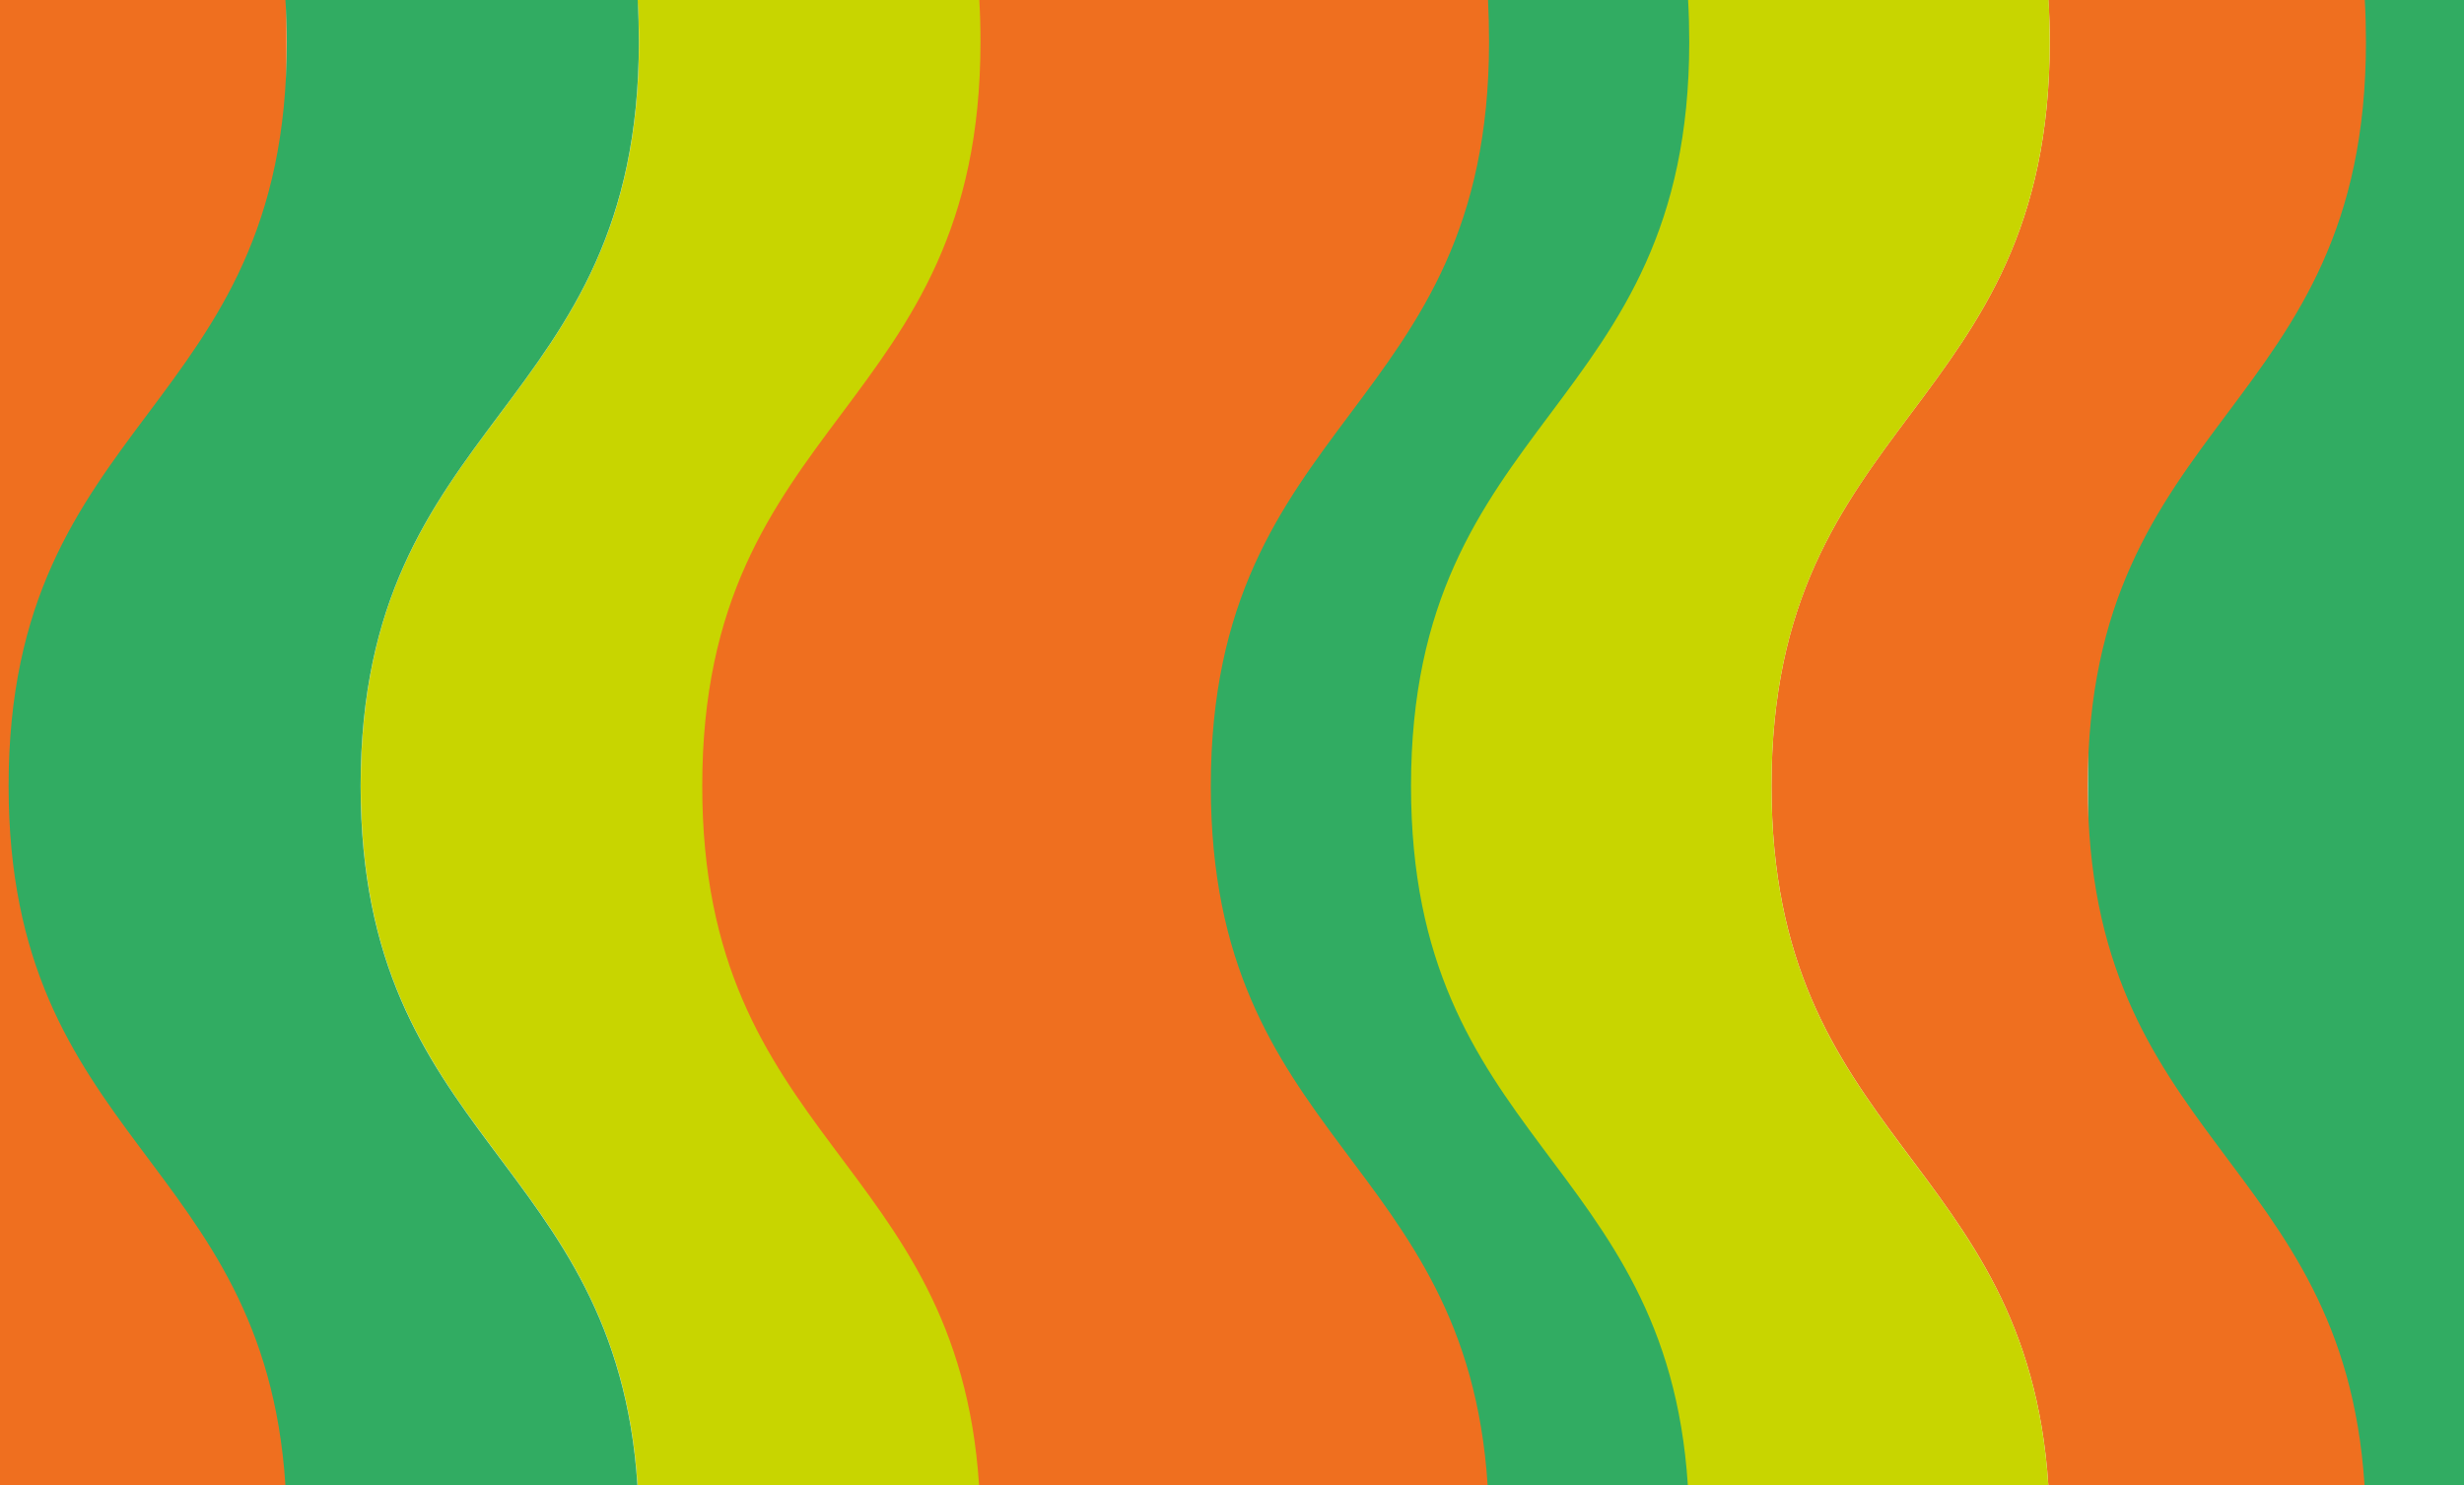 <?xml version="1.0" encoding="utf-8"?>
<!-- Generator: Adobe Illustrator 26.0.2, SVG Export Plug-In . SVG Version: 6.00 Build 0)  -->
<svg version="1.1" id="Ebene_1" xmlns="http://www.w3.org/2000/svg" xmlns:xlink="http://www.w3.org/1999/xlink" x="0px" y="0px"
	 viewBox="0 0 1920 1157.4" style="enable-background:new 0 0 1920 1157.4;" xml:space="preserve">
<style type="text/css">
	.st0{fill:#31AC62;}
	.st1{fill:#EF6F1F;}
	.st2{fill:none;}
	.st3{fill:#C8D500;}
</style>
<rect x="1627" class="st0" width="293.6" height="1157.4"/>
<rect x="-23.5" class="st1" width="246.8" height="1157.4"/>
<rect x="-23.5" class="st2" width="1919.4" height="1157.4"/>
<path class="st1" d="M1597.2,32.7c0,289.9-216.8,289.9-216.8,579.8c0,277.8,199,289.4,215.7,544.9h246.4
	c-16.7-255.4-215.7-267.1-215.7-544.8c0-289.9,216.8-289.9,216.8-579.9c0-11.3-0.3-22.2-0.9-32.7h-246.6
	C1596.9,10.5,1597.2,21.4,1597.2,32.7z"/>
<path class="st3" d="M1312,32.7c0,289.9-216.8,289.9-216.8,579.8c0,277.8,199,289.4,215.7,544.9h285.2
	c-16.7-255.4-215.7-267.1-215.7-544.8c0-289.9,216.8-289.9,216.8-579.9c0-11.3-0.3-22.2-0.9-32.7h-285.4
	C1311.6,10.5,1312,21.4,1312,32.7z"/>
<path class="st0" d="M1146.3,32.7c0,289.9-216.8,289.9-216.8,579.8c0,277.8,199,289.4,215.7,544.9h170
	c-16.7-255.4-215.7-267.1-215.7-544.8c0-289.9,216.8-289.9,216.8-579.9c0-11.3-0.3-22.2-0.9-32.7h-170.1
	C1145.9,10.5,1146.3,21.4,1146.3,32.7z"/>
<path class="st1" d="M759.1,32.7c0,289.9-216.8,289.9-216.8,579.8c0,277.8,199,289.4,215.7,544.9h401.2
	C1142.5,902,943.5,890.3,943.5,612.6c0-289.9,216.8-289.9,216.8-579.9c0-11.4-0.3-22.2-0.8-32.7H758
	C758.7,10.5,759.1,21.4,759.1,32.7z"/>
<path class="st3" d="M497.9,32.7c0,289.9-216.8,289.9-216.8,579.8c0,277.8,199,289.4,215.7,544.9h266.1
	C746.2,902,547.2,890.3,547.2,612.6C547.2,322.7,764,322.7,764,32.7c0-11.4-0.3-22.2-0.9-32.7H496.8
	C497.5,10.5,497.9,21.4,497.9,32.7z"/>
<path class="st0" d="M223.5,32.7c0,289.9-216.8,289.9-216.8,579.8c0,277.8,199,289.4,215.7,544.9h274.3C480,902,281,890.3,281,612.6
	c0-289.9,216.8-289.9,216.8-579.9c0-11.3-0.3-22.2-0.9-32.7H222.4C223.1,10.5,223.5,21.4,223.5,32.7z"/>
</svg>
